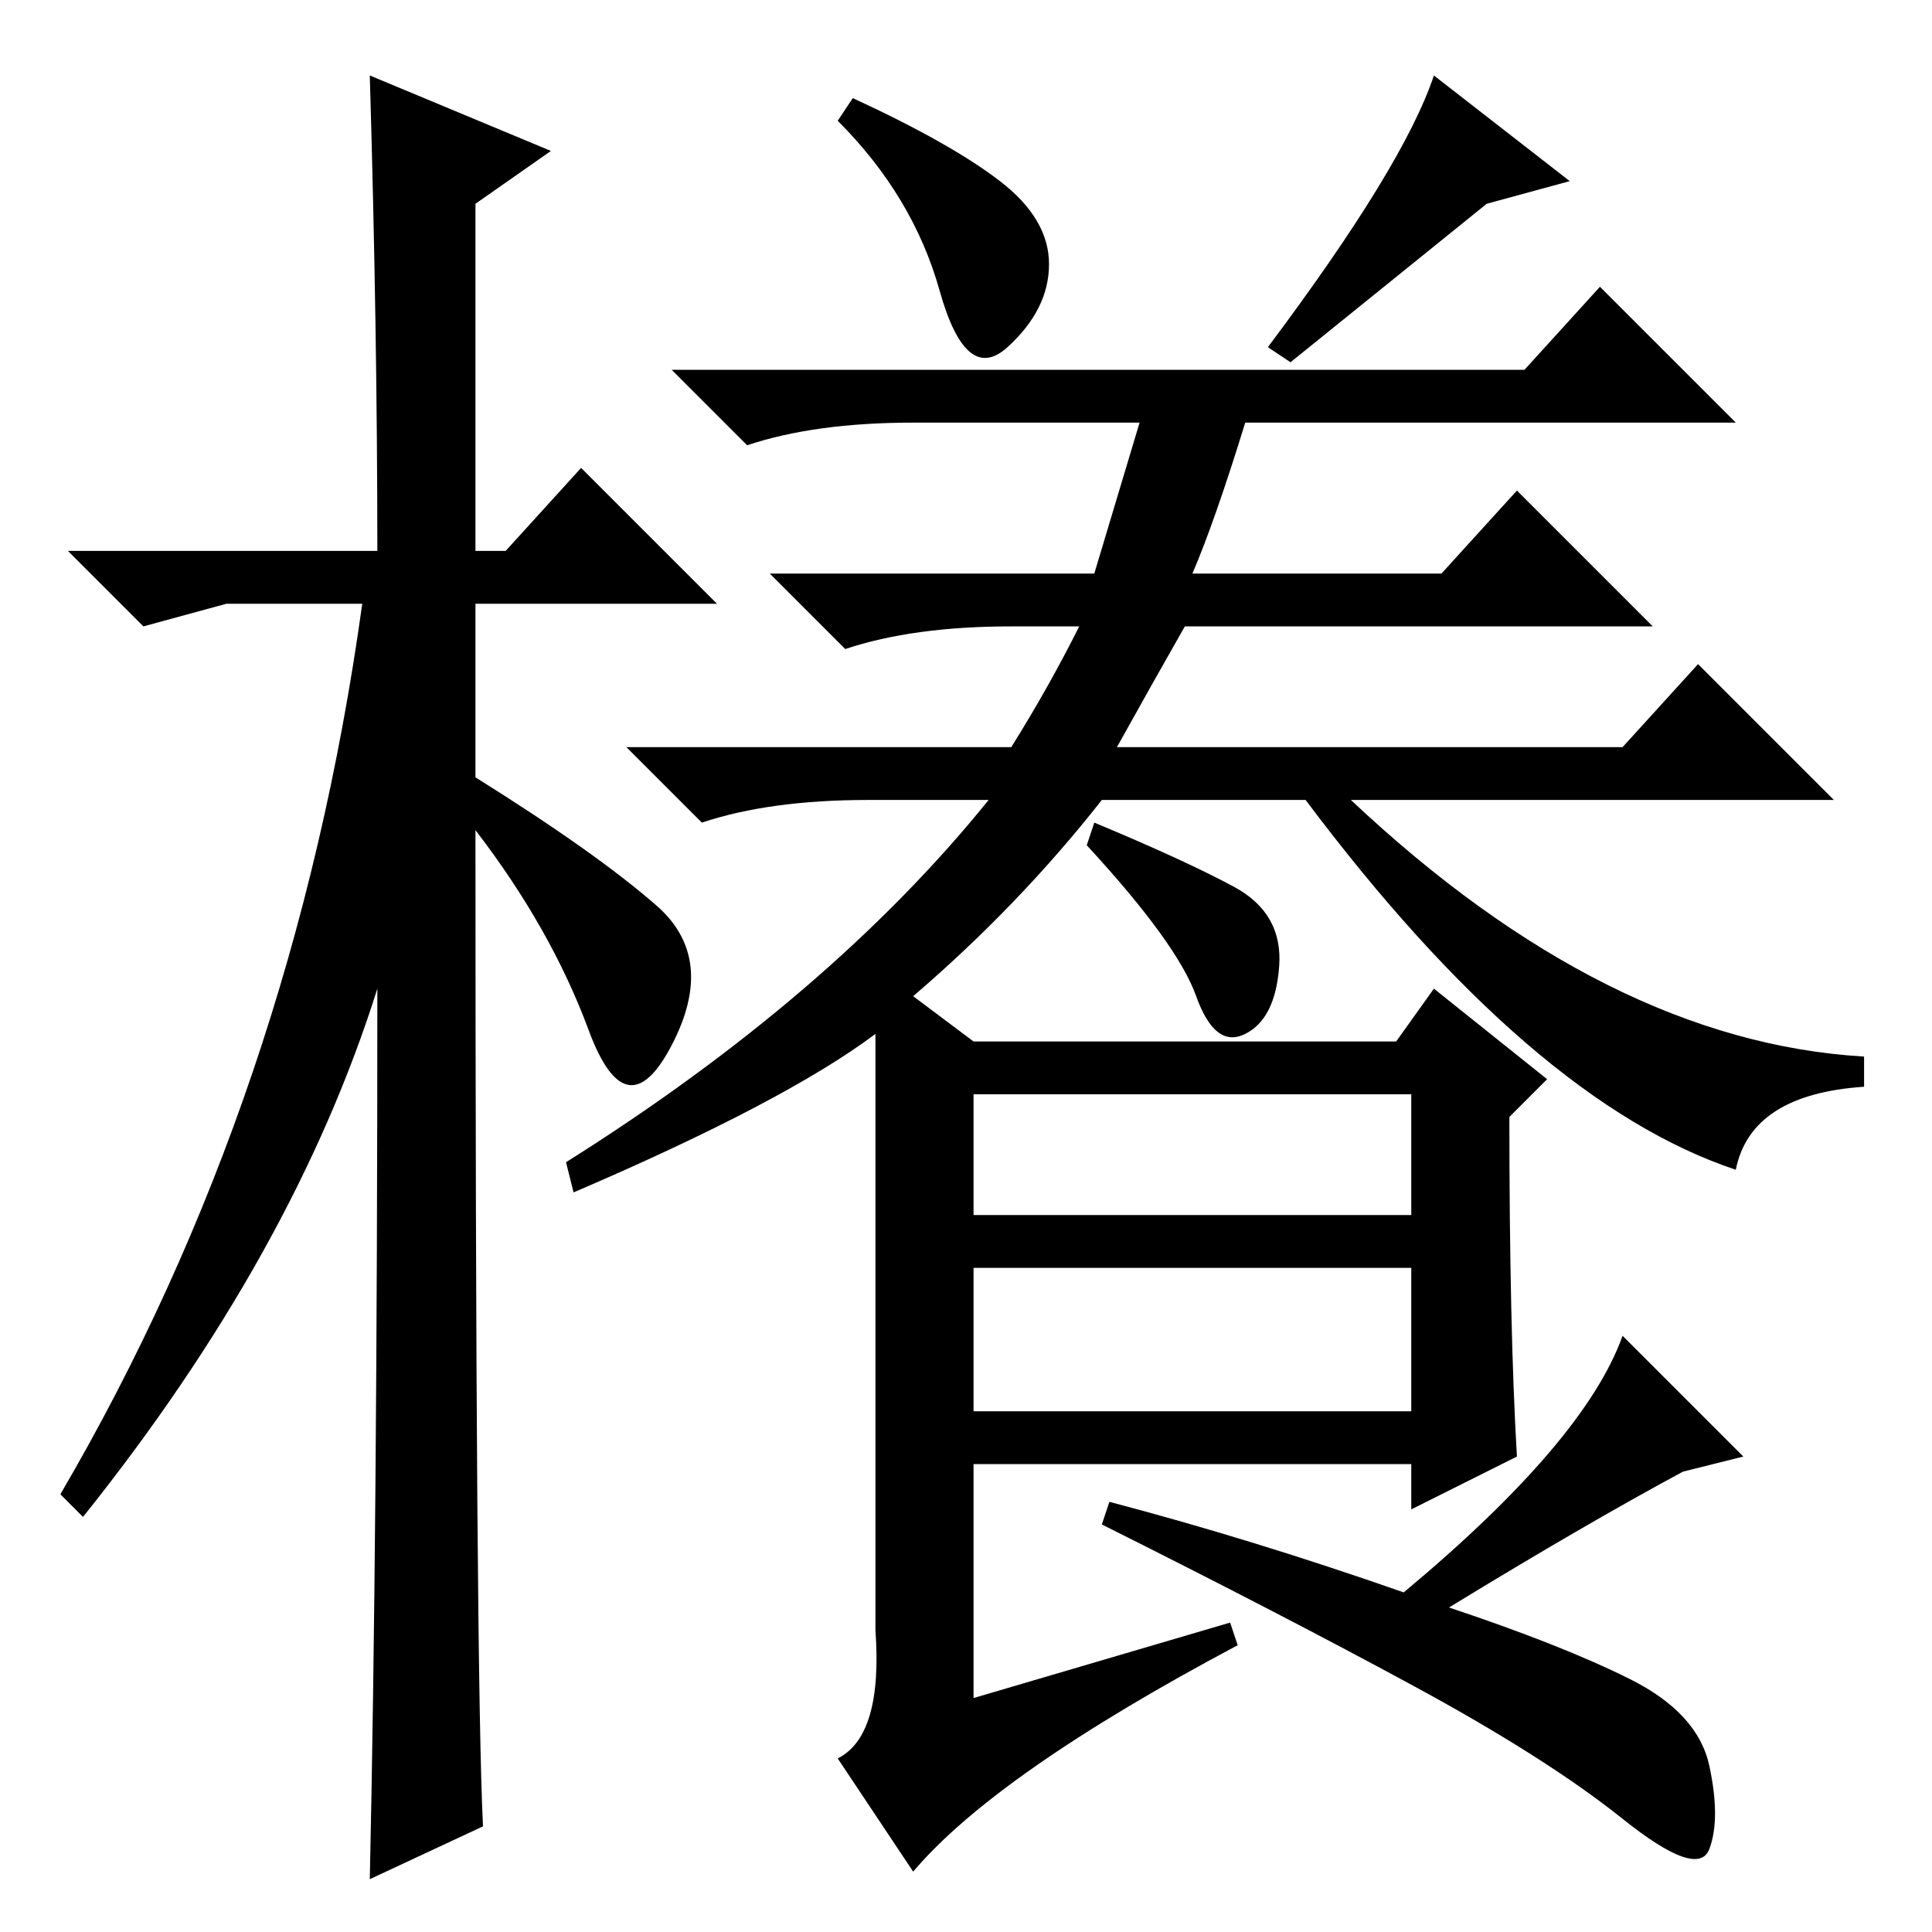 <?xml version="1.0" standalone="no"?>
<!DOCTYPE svg PUBLIC "-//W3C//DTD SVG 1.1//EN" "http://www.w3.org/Graphics/SVG/1.1/DTD/svg11.dtd" >
<svg xmlns="http://www.w3.org/2000/svg" xmlns:xlink="http://www.w3.org/1999/xlink" version="1.1" viewBox="0 -36 256 256">
  <g transform="matrix(1 0 0 -1 0 220)">
   <path fill="currentColor"
d="M64 14l-15 -7q1 46 1 118q-11 -35 -39 -70l-3 3q31 53 40 118h-18l-11 -3l-10 10h41q0 29 -1 63l24 -10l-10 -7v-46h4l10 11l18 -18h-32v-23q16 -10 24 -17t2 -18.5t-11 2t-15 26.5q0 -112 1 -132zM158 180h33l10 11l18 -18h-62q-4 -7 -9 -16h67l10 11l18 -18h-64
q34 -32 68 -34v-4q-15 -1 -17 -11q-27 9 -57 49h-27q-11 -14 -25 -26l8 -6h56l5 7l15 -12l-5 -5q0 -28 1 -45l-14 -7v6h-58v-31l34 10l1 -3q-32 -17 -43 -30l-10 15q6 3 5 17v79q-12 -9 -40 -21l-1 4q35 22 56 48h-16q-13 0 -22 -3l-10 10h51q5 8 9 16h-9q-13 0 -22 -3
l-10 10h43l6 20h-30q-13 0 -22 -3l-10 10h113l10 11l18 -18h-65q-4 -13 -7 -20zM171 208l-3 2q18 24 22 36l18 -14l-11 -3zM187 111h-58v-16h58v16zM187 88h-58v-19h58v19zM216 33.5q9 -4.5 10.5 -11.5t0 -11t-11.5 4t-27.5 17.5t-41.5 21.5l1 3q19 -5 39 -12q24 20 29 34
l16 -16l-8 -2q-13 -7 -31 -18q15 -5 24 -9.5zM113 243q13 -6 19.5 -11t6.5 -11t-5.5 -11t-9 7.5t-13.5 22.5zM145 147q12 -5 18.5 -8.5t6 -10.5t-4.5 -9t-6.5 5t-14.5 20z" />
  </g>

</svg>
